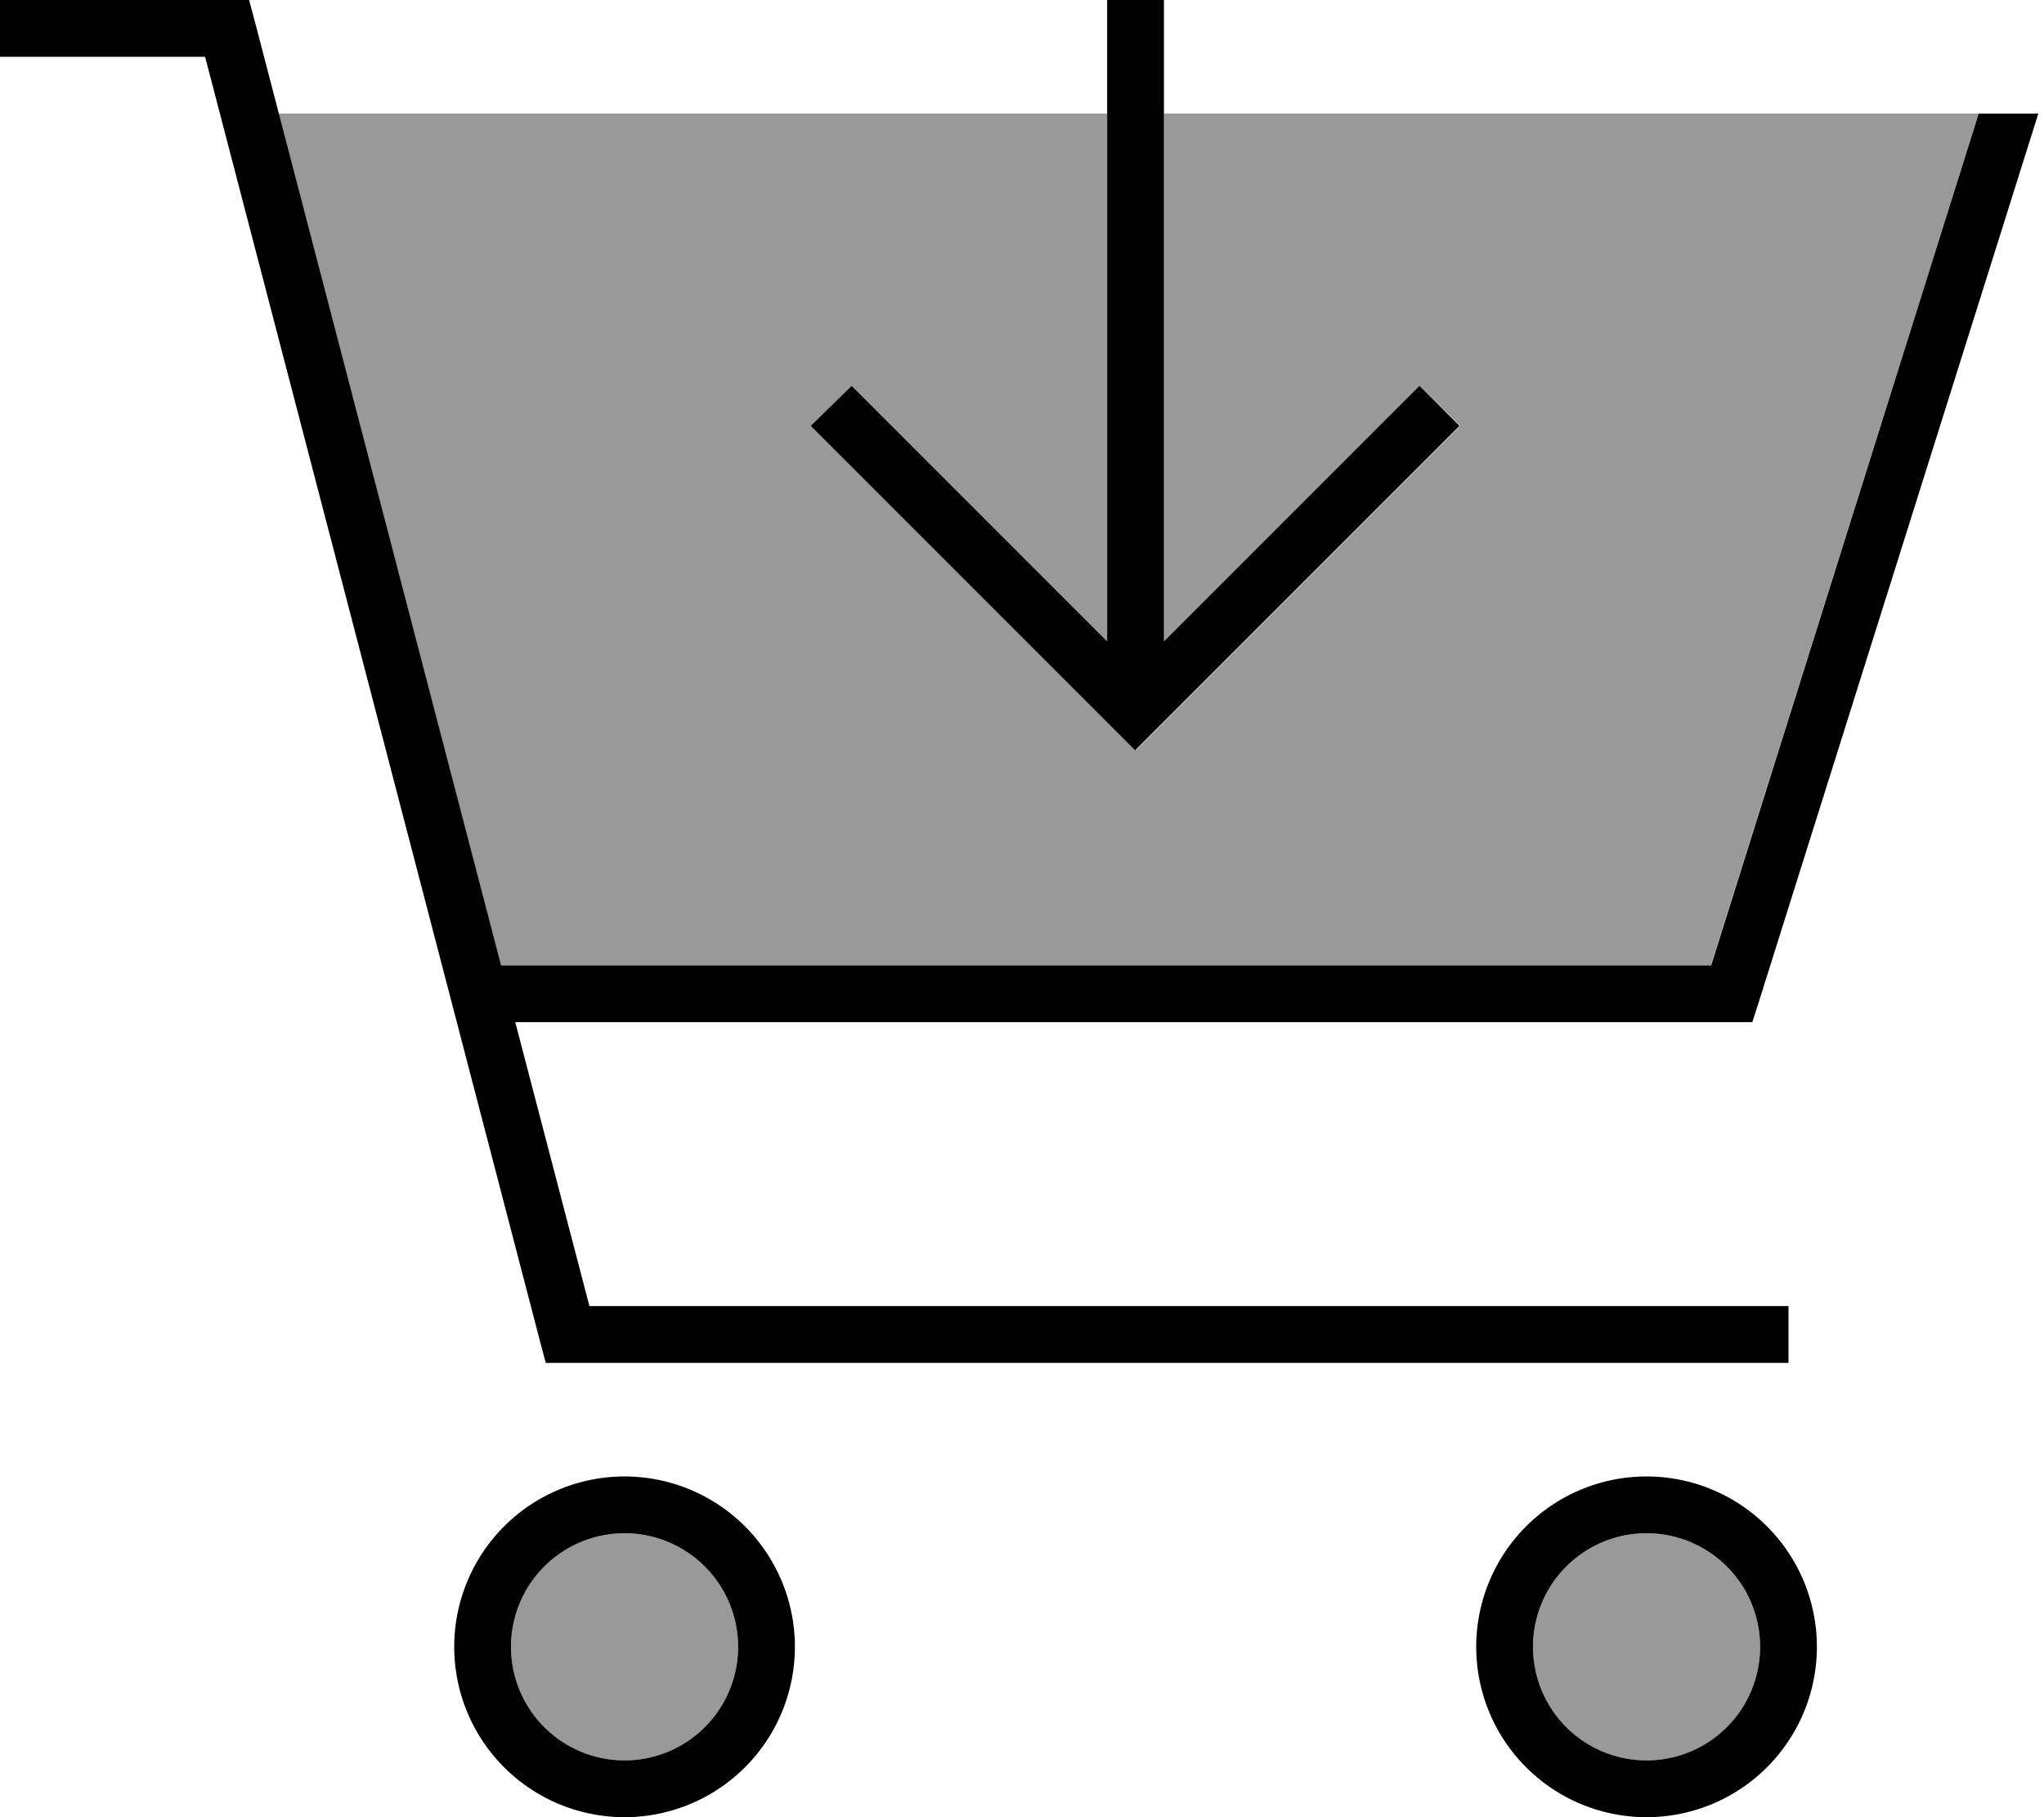 <svg xmlns="http://www.w3.org/2000/svg" viewBox="0 0 576 512"><defs><style>.fa-secondary{opacity:.4}</style></defs><path class="fa-secondary" d="M78.5 32L312 32l0 148.7-66.3-66.3-5.7-5.7L228.7 120l5.7 5.7 80 80 5.7 5.7 5.7-5.7 80-80 5.7-5.7L400 108.7l-5.7 5.7L328 180.7 328 32l229.6 0L482.1 272l-341 0L78.5 32zM208 464a32 32 0 1 1 -64 0 32 32 0 1 1 64 0zm288 0a32 32 0 1 1 -64 0 32 32 0 1 1 64 0z"/><path class="fa-primary" d="M0 0L8 0 64 0l6.2 0 1.6 6 69.4 266 341 0L557.6 32l16.8 0L495.6 282.4l-1.8 5.6-5.9 0-342.7 0 20.9 80L496 368l8 0 0 16-8 0-336 0-6.2 0-1.6-6L57.8 16 8 16 0 16 0 0zM208 464a32 32 0 1 0 -64 0 32 32 0 1 0 64 0zm-80 0a48 48 0 1 1 96 0 48 48 0 1 1 -96 0zm336 32a32 32 0 1 0 0-64 32 32 0 1 0 0 64zm0-80a48 48 0 1 1 0 96 48 48 0 1 1 0-96zM328 8l0 172.7 66.3-66.3 5.7-5.7L411.3 120l-5.7 5.7-80 80-5.7 5.7-5.7-5.7-80-80-5.7-5.7L240 108.7l5.7 5.7L312 180.7 312 8l0-8 16 0 0 8z"/></svg>